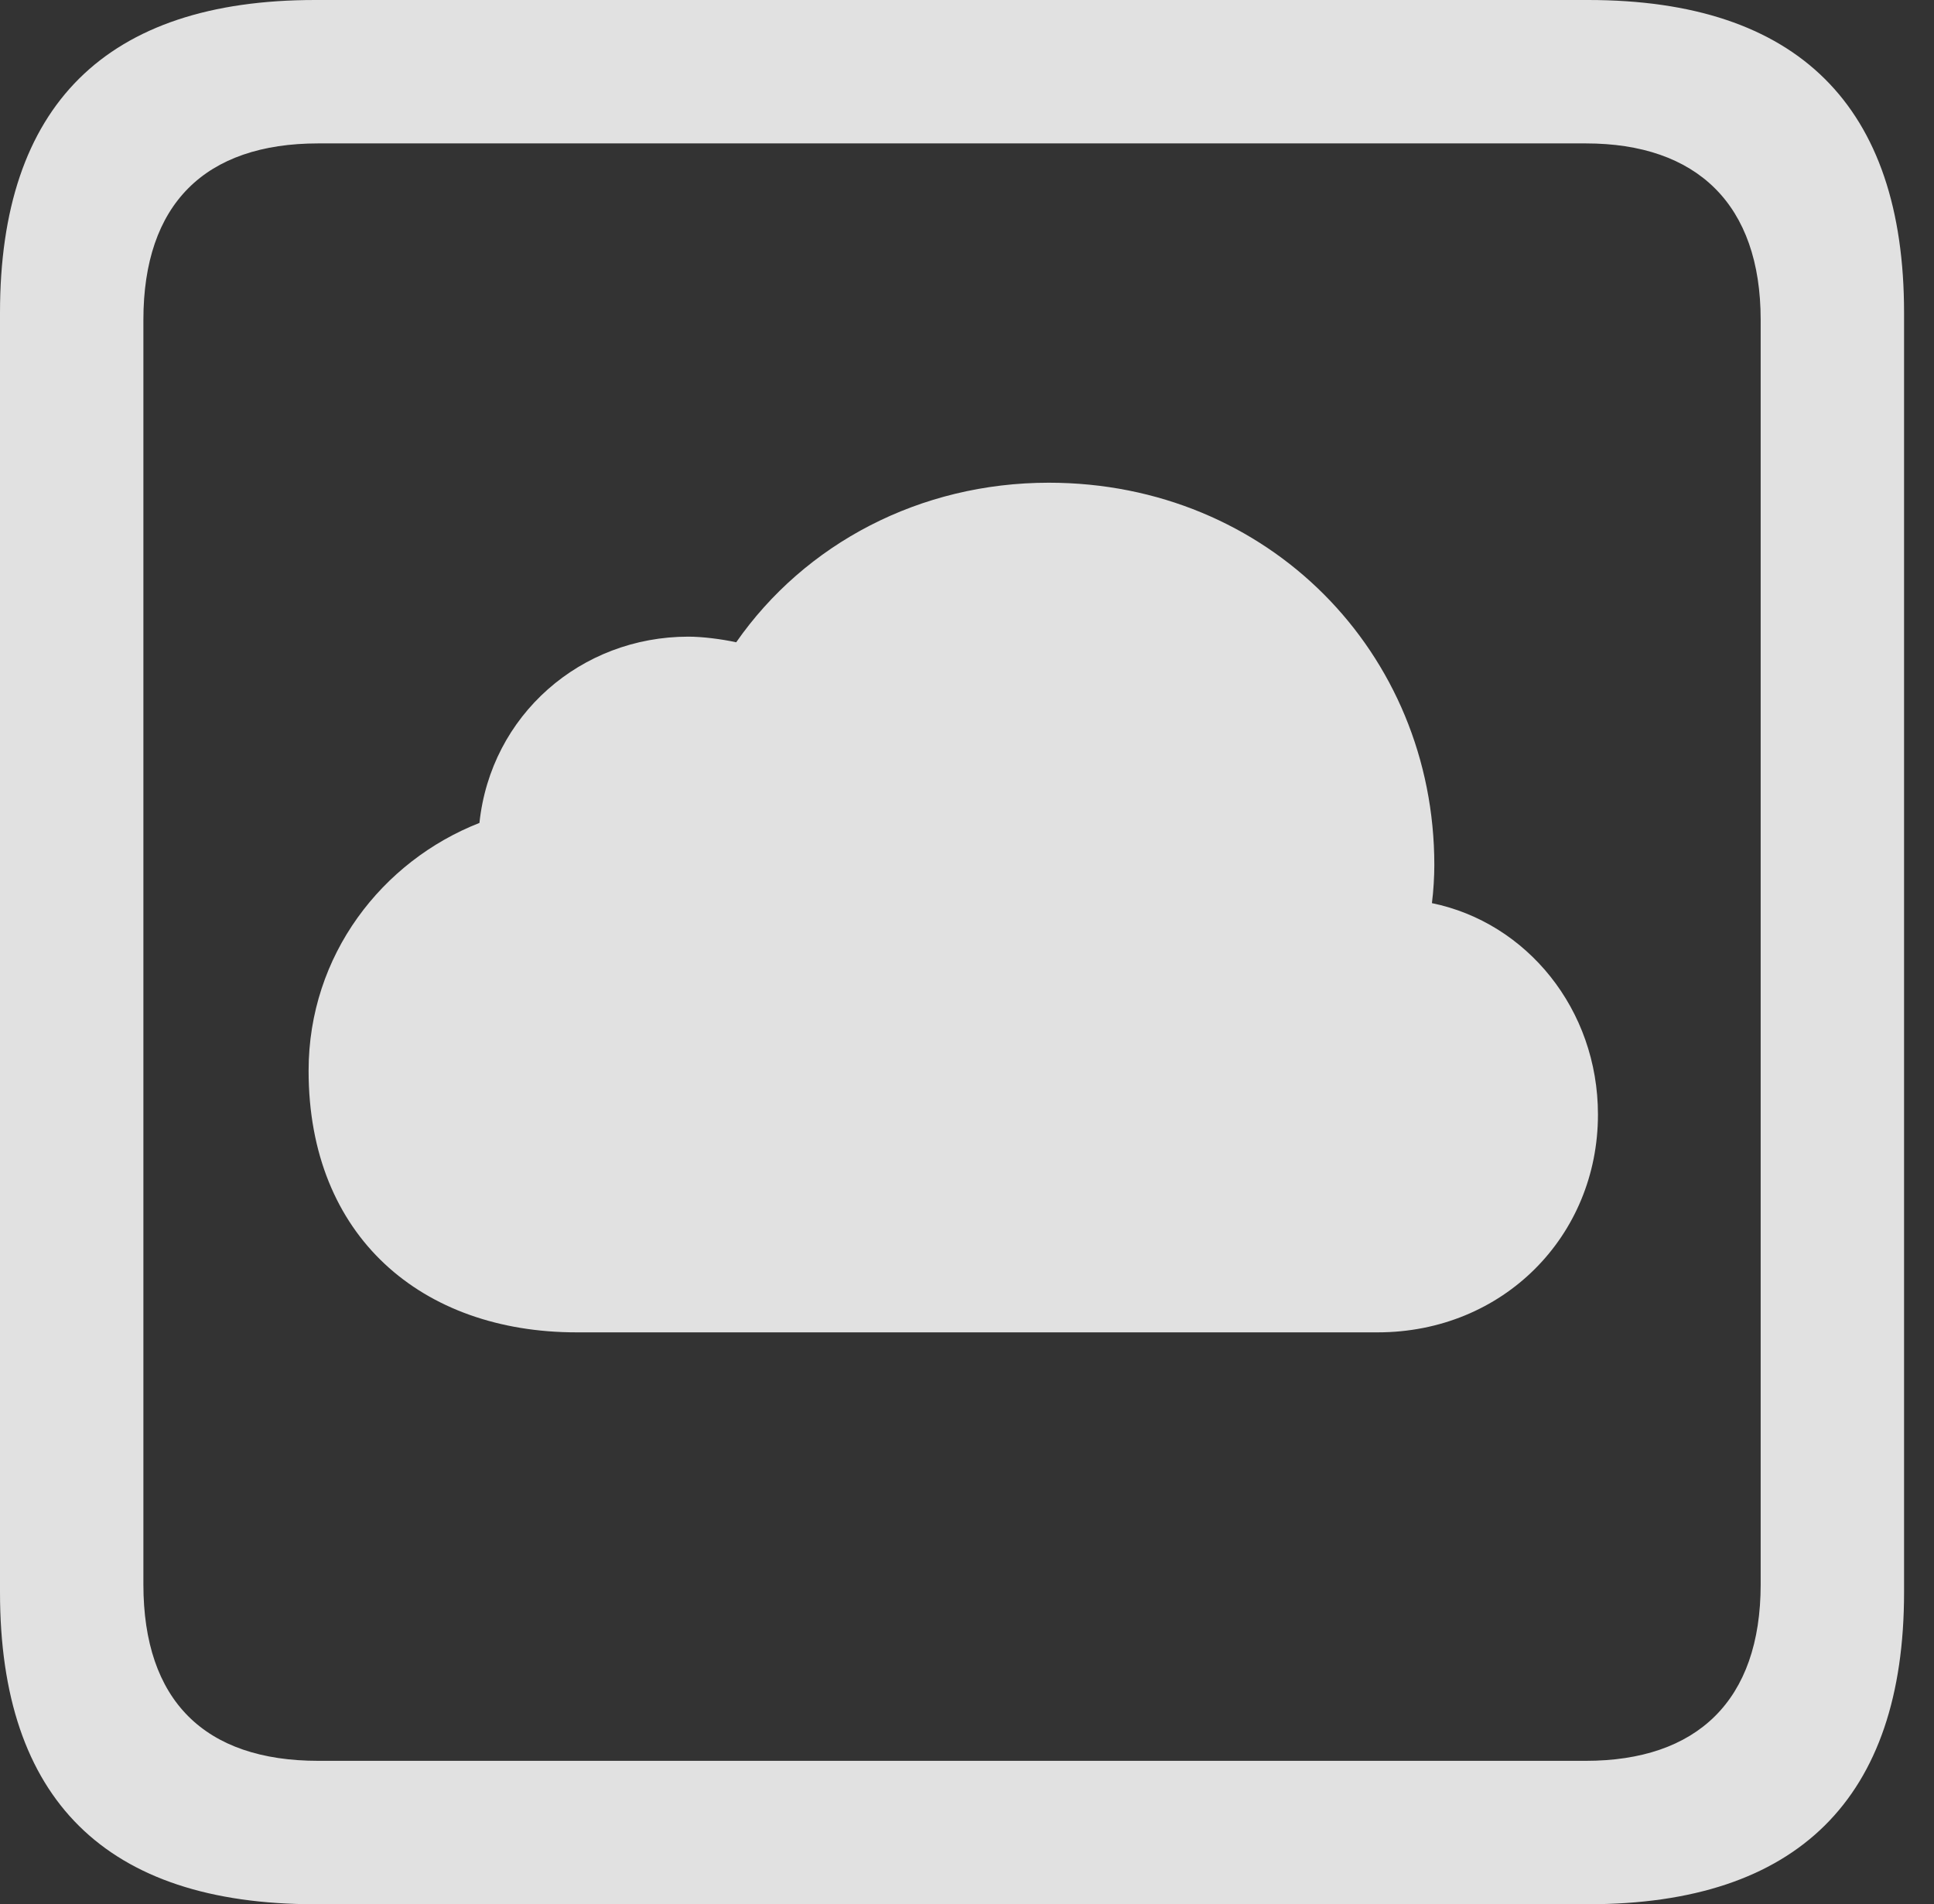 <?xml version="1.0" encoding="UTF-8"?>
<!--Generator: Apple Native CoreSVG 326-->
<!DOCTYPE svg
PUBLIC "-//W3C//DTD SVG 1.1//EN"
       "http://www.w3.org/Graphics/SVG/1.1/DTD/svg11.dtd">
<svg version="1.1" xmlns="http://www.w3.org/2000/svg" xmlns:xlink="http://www.w3.org/1999/xlink" viewBox="0 0 23.32 22.959">
 <rect x="0" y="0" width="23.32" height="22.959" fill="#333333" stroke="none"/>
 <g>
  <rect height="22.959" opacity="0" width="23.32" x="0" y="0"/>
  <path d="M3.799 22.959L19.15 22.959C21.68 22.959 22.959 21.68 22.959 19.199L22.959 3.77C22.959 1.279 21.68 0 19.15 0L3.799 0C1.279 0 0 1.27 0 3.77L0 19.199C0 21.699 1.279 22.959 3.799 22.959ZM3.838 21.23C2.471 21.23 1.729 20.508 1.729 19.102L1.729 3.857C1.729 2.461 2.471 1.729 3.838 1.729L19.121 1.729C20.459 1.729 21.23 2.461 21.23 3.857L21.23 19.102C21.23 20.508 20.459 21.23 19.121 21.23Z" fill="white" fill-opacity="0.85"/>
  <path d="M6.953 16.064L16.611 16.064C18.125 16.064 19.268 14.902 19.268 13.438C19.268 12.168 18.408 11.123 17.266 10.889C17.285 10.742 17.295 10.566 17.295 10.43C17.295 7.871 15.293 5.82 12.646 5.82C11.094 5.82 9.707 6.553 8.877 7.744C8.701 7.705 8.467 7.676 8.301 7.676C7.002 7.676 5.918 8.623 5.781 9.922C4.609 10.381 3.721 11.514 3.721 12.91C3.721 14.912 5.088 16.064 6.953 16.064Z" fill="white" fill-opacity="0.85"/>
 </g>
</svg>
